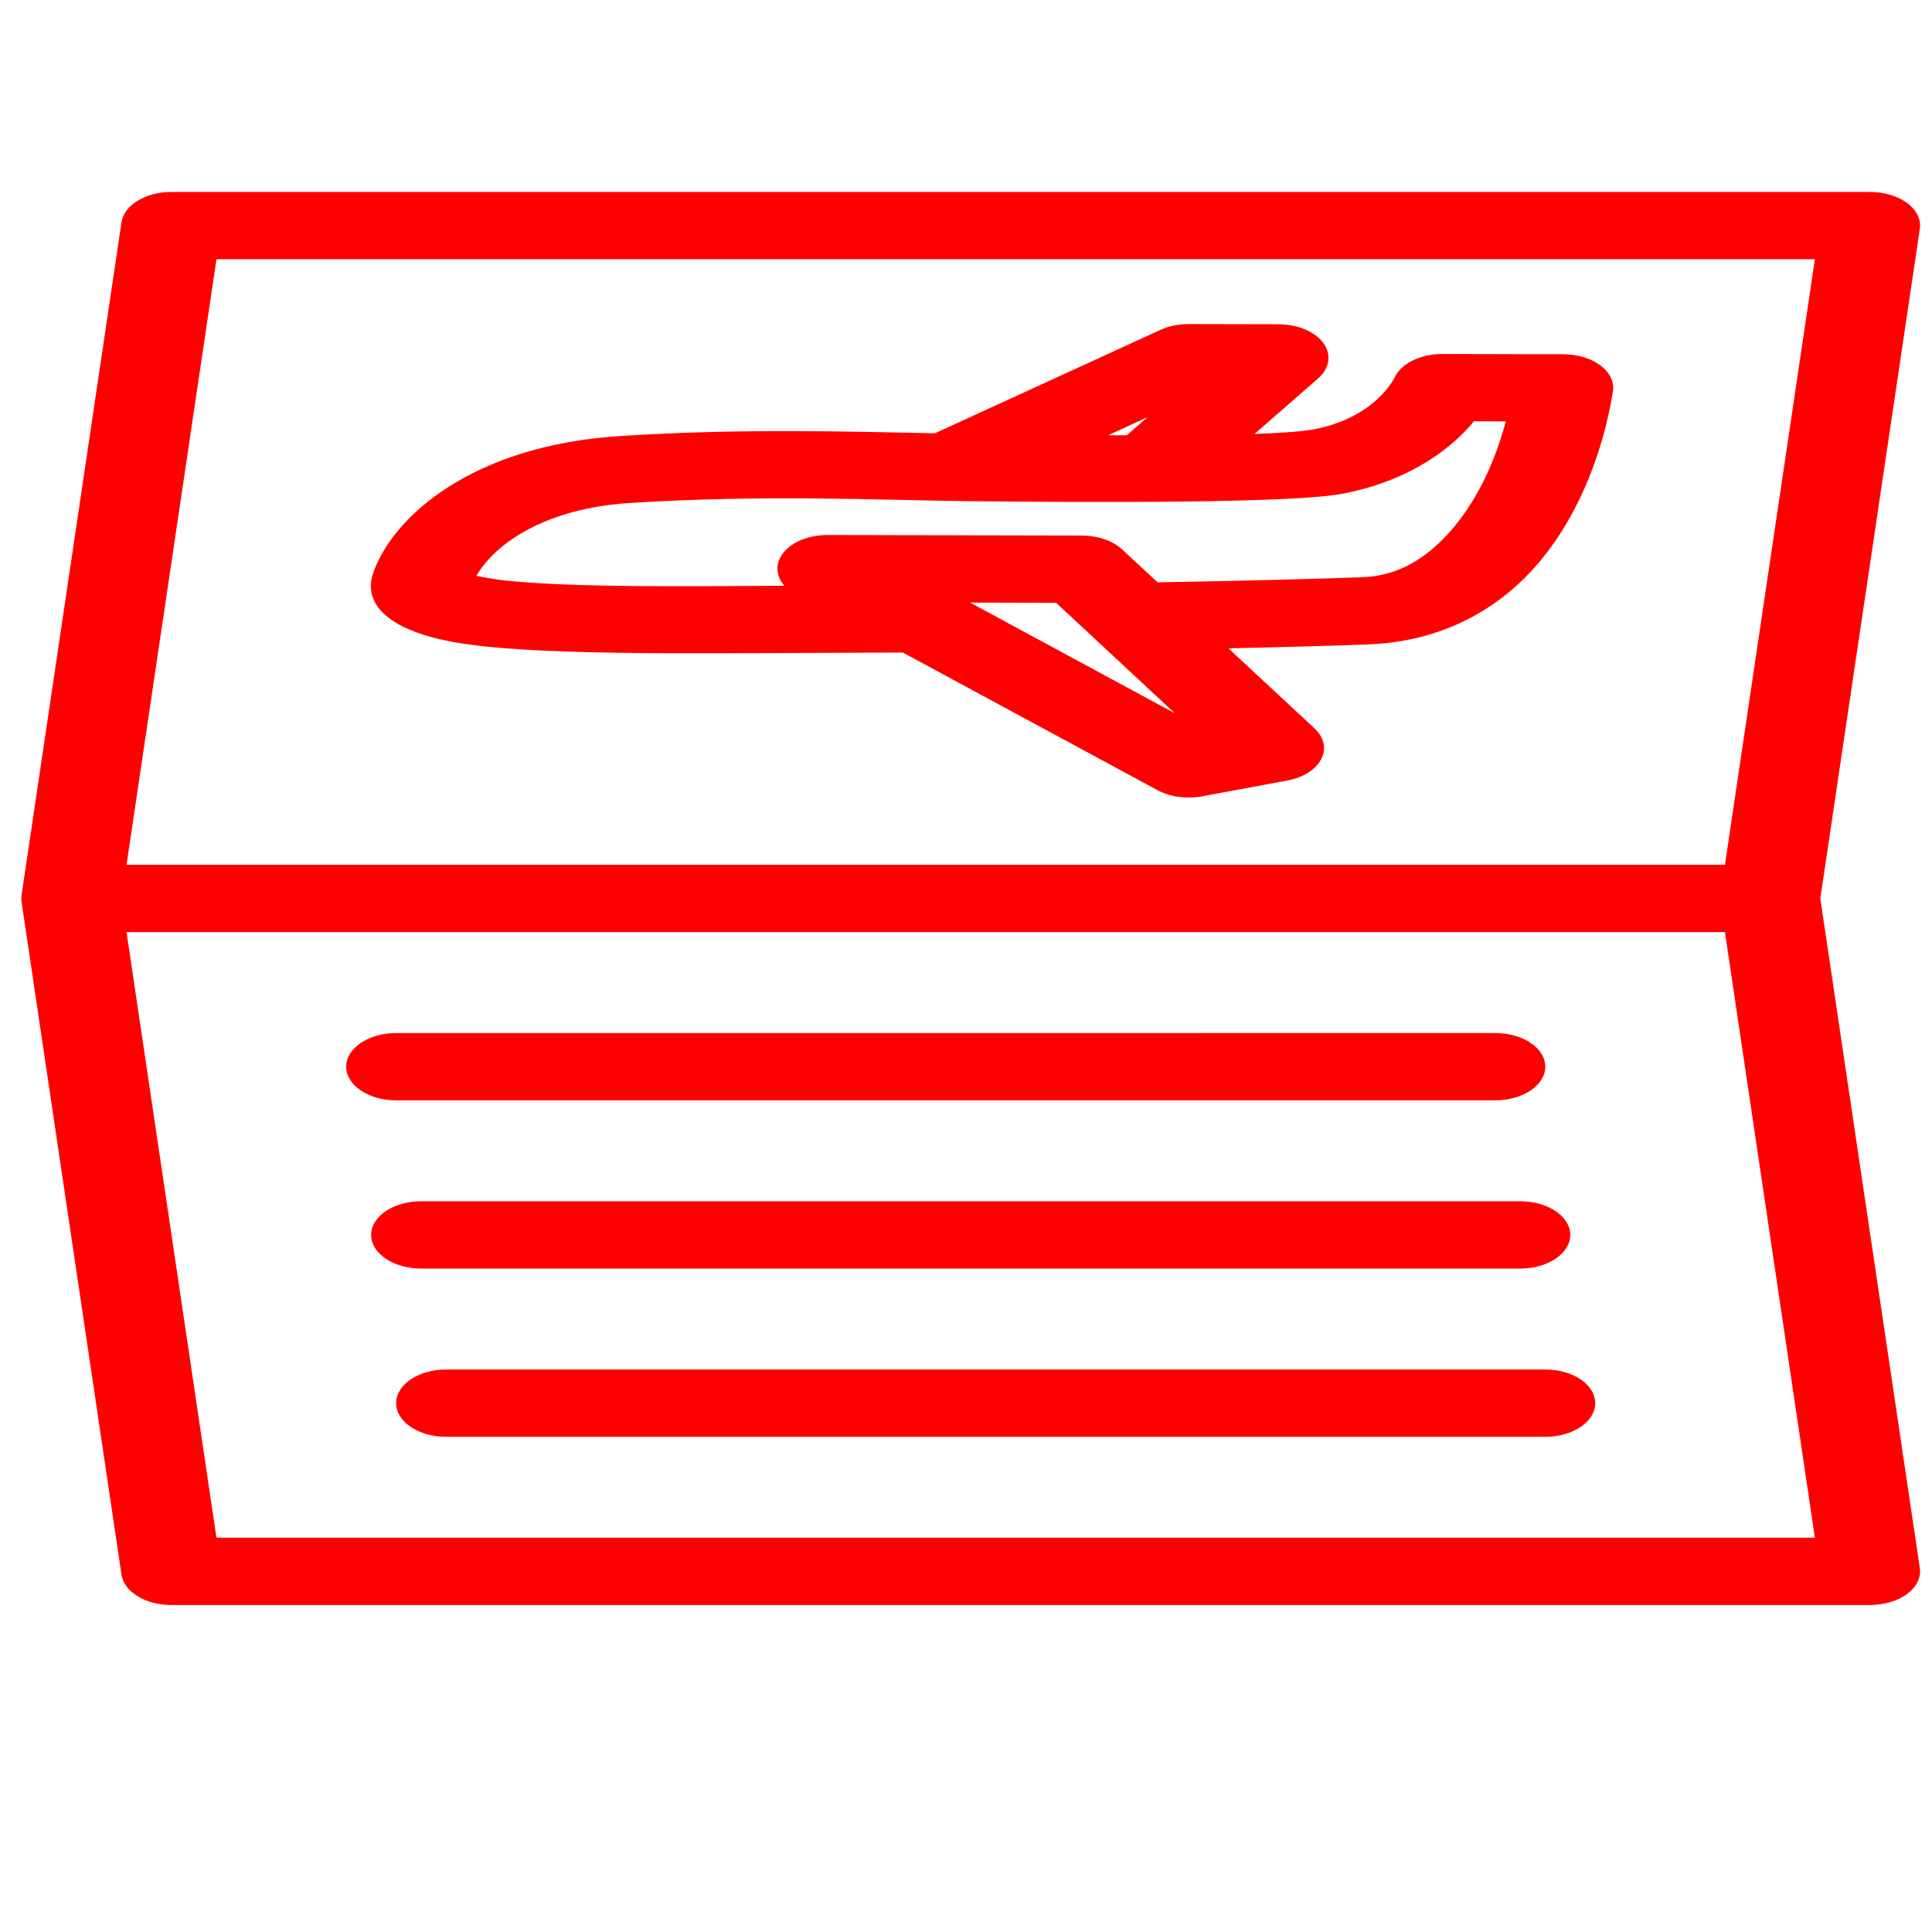 <?xml version="1.0" encoding="UTF-8" standalone="no"?>
<svg
   width="752pt"
   height="752pt"
   version="1.1"
	 fill="#ff0000"	 
   viewBox="0 0 752 752"
   id="svg12"
   sodipodi:docname="airlines.svg"
   inkscape:version="1.2 (dc2aedaf03, 2022-05-15)"
   xmlns:inkscape="http://www.inkscape.org/namespaces/inkscape"
   xmlns:sodipodi="http://sodipodi.sourceforge.net/DTD/sodipodi-0.dtd"
   xmlns="http://www.w3.org/2000/svg"
   xmlns:svg="http://www.w3.org/2000/svg">
  <defs
     id="defs16" />
  <sodipodi:namedview
     id="namedview14"
     pagecolor="#ffffff"
     bordercolor="#000000"
     borderopacity="0.25"
     inkscape:showpageshadow="2"
     inkscape:pageopacity="0.0"
     inkscape:pagecheckerboard="0"
     inkscape:deskcolor="#d1d1d1"
     inkscape:document-units="pt"
     showgrid="false"
     inkscape:zoom="0.65525266"
     inkscape:cx="501.33333"
     inkscape:cy="502.0964"
     inkscape:window-width="1600"
     inkscape:window-height="837"
     inkscape:window-x="-8"
     inkscape:window-y="174"
     inkscape:window-maximized="1"
     inkscape:current-layer="svg12" />
  <path
     d="M 708.521,349.711 747.254,89.117 c 0.544,-3.692 -1.242,-7.362 -4.938,-10.107 -3.696,-2.724 -8.942,-4.293 -14.434,-4.293 H 66.666 c -9.999,0 -18.356,5.109 -19.372,11.787 L 8.394,348.408 c -0.113,0.864 -0.113,1.756 0,2.62 L 47.294,612.932 c 1.016,6.678 9.373,11.787 19.372,11.787 H 727.882 c 5.482,0 10.738,-1.569 14.434,-4.293 3.696,-2.751 5.482,-6.415 4.938,-10.107 L 708.521,349.725 Z M 49.25,362.805 H 671.411 l 35.007,235.729 H 84.257 c 0,0 -27.38,-184.407 -35.007,-235.729 z M 173.635,559.246 h 427.836 c 10.738,0 19.444,-5.869 19.444,-13.093 0,-7.231 -8.716,-13.093 -19.444,-13.093 H 173.635 c -10.738,0 -19.444,5.869 -19.444,13.093 0,7.231 8.716,13.093 19.444,13.093 z m -9.722,-65.48 h 427.836 c 10.738,0 19.444,-5.869 19.444,-13.093 0,-7.231 -8.716,-13.093 -19.444,-13.093 H 163.913 c -10.738,0 -19.444,5.869 -19.444,13.093 0,7.231 8.716,13.093 19.444,13.093 z m -9.722,-65.48 h 427.836 c 10.738,0 19.444,-5.869 19.444,-13.093 0,-7.231 -8.716,-13.093 -19.444,-13.093 H 154.191 c -10.738,0 -19.444,5.869 -19.444,13.093 0,7.231 8.716,13.093 19.444,13.093 z M 671.41,336.618 H 49.249 L 84.255,100.888 H 706.417 Z M 363.864,168.652 c -32.791,-0.629 -74.8,-2.019 -122.795,1.099 -57.296,3.692 -88.135,31.323 -95.793,53.223 -3.963,11.42 4.671,21.948 30.531,26.796 29.485,5.551 91.092,4.48 149.547,4.321 8.829,-0.028 17.545,-0.055 26.056,-0.104 l 99.1,53.563 c 4.866,2.62 11.313,3.533 17.309,2.413 l 33.222,-6.153 c 6.149,-1.127 11.088,-4.217 13.182,-8.275 2.135,-4.058 1.17,-8.538 -2.567,-12.022 l -33.53,-31.163 c 22.596,-0.498 41.117,-1.023 54.34,-1.521 25.399,-0.94 46.053,-10.867 61.454,-26.346 19.177,-19.301 30.029,-47.693 33.879,-72.131 0.585,-3.692 -1.17,-7.362 -4.866,-10.107 -3.655,-2.779 -8.911,-4.348 -14.393,-4.348 l -47.102,-0.104 c -8.562,-0.028 -16.108,3.719 -18.633,9.194 0,0 -7.238,15.347 -30.881,20.033 -4.671,0.919 -13.028,1.521 -23.612,1.887 l 24.742,-21.61 c 4.507,-3.927 5.287,-9.27 2.064,-13.75 -3.265,-4.48 -9.999,-7.307 -17.422,-7.335 l -35.049,-0.076 c -3.932,0 -7.782,0.788 -11.005,2.281 l -87.785,40.255 z m 93.462,109.005 -79.738,-43.109 33.488,0.076 z m -6.765,-50.99 c 34.339,-0.601 61.924,-1.334 79.777,-1.991 13.305,-0.498 23.181,-6.678 31.27,-14.773 12.33,-12.416 20.111,-29.415 24.505,-45.889 0,0 -12.371,-0.028 -12.371,-0.055 -7.628,9.194 -23.068,22.681 -50.878,28.157 -19.598,3.878 -100.382,3.456 -147.565,2.931 -33.138,-0.394 -78.135,-2.62 -130.535,0.76 -32.247,2.095 -51.927,15.582 -59.349,28.337 3.419,0.684 8.131,1.521 12.412,1.936 26.373,2.592 66.668,2.15 107.468,1.915 -2.844,-3.277 -3.542,-7.307 -1.56,-11.026 2.721,-5.24 10.112,-8.745 18.397,-8.724 l 98.987,0.207 c 6.18,0.028 12.022,2.019 15.676,5.42 l 13.767,12.782 z M 431.312,169.413 c 2.454,0.028 4.866,0.028 7.268,0.028 l 8.09,-7.072 -15.369,7.044 z"
     fill-rule="evenodd"
     id="path10"
     style="stroke-width:2.157" />
</svg>
